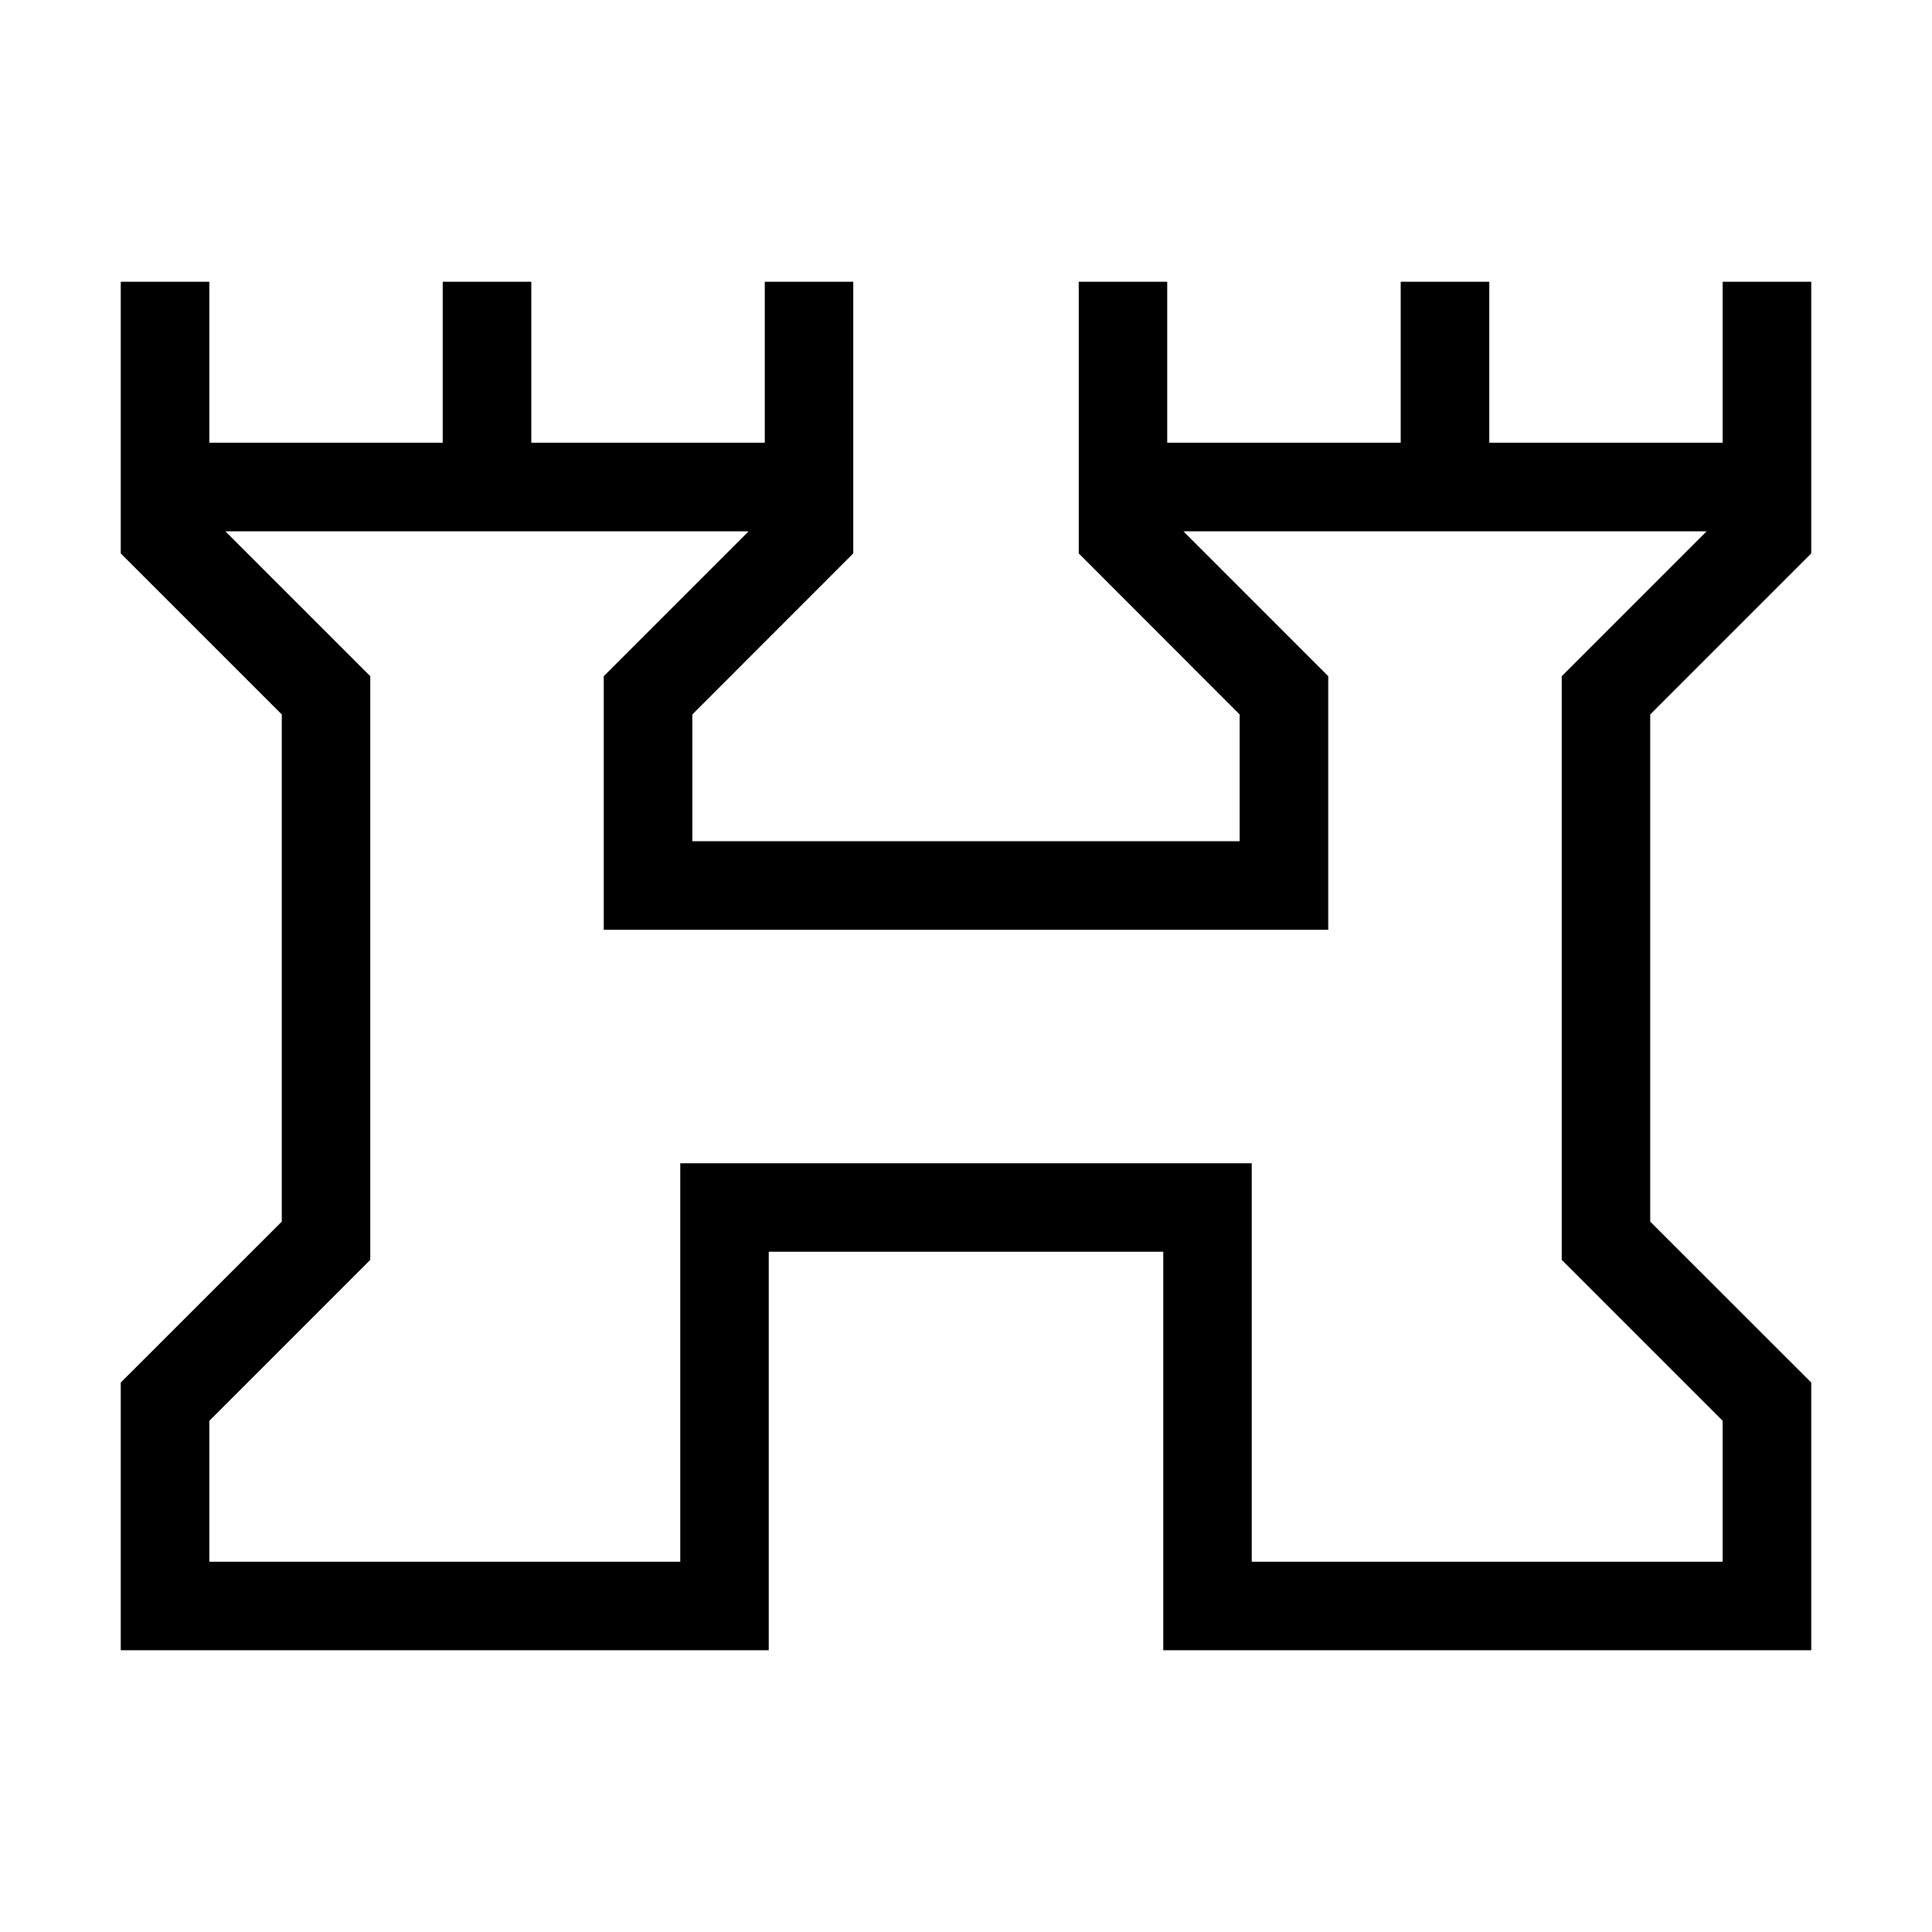 <svg xmlns="http://www.w3.org/2000/svg" height="20" width="20"><path d="M1.25 17.083v-2.771l1.667-1.666v-5.25L1.25 5.729V2.917h.917v1.666h2.416V2.917H5.5v1.666h2.417V2.917h.916v2.812L7.167 7.396v1.312h5.666V7.396l-1.666-1.667V2.917h.916v1.666H14.5V2.917h.917v1.666h2.416V2.917h.917v2.812l-1.667 1.667v5.25l1.667 1.666v2.771h-6.708v-4.125H7.958v4.125Zm.917-.916h4.875v-4.125h5.916v4.125h4.875v-1.459l-1.666-1.666V7l1.5-1.5H12.25l1.5 1.5v2.625h-7.5V7l1.5-1.5H2.333l1.5 1.5v6.042l-1.666 1.666ZM10 10.833Z"/></svg>